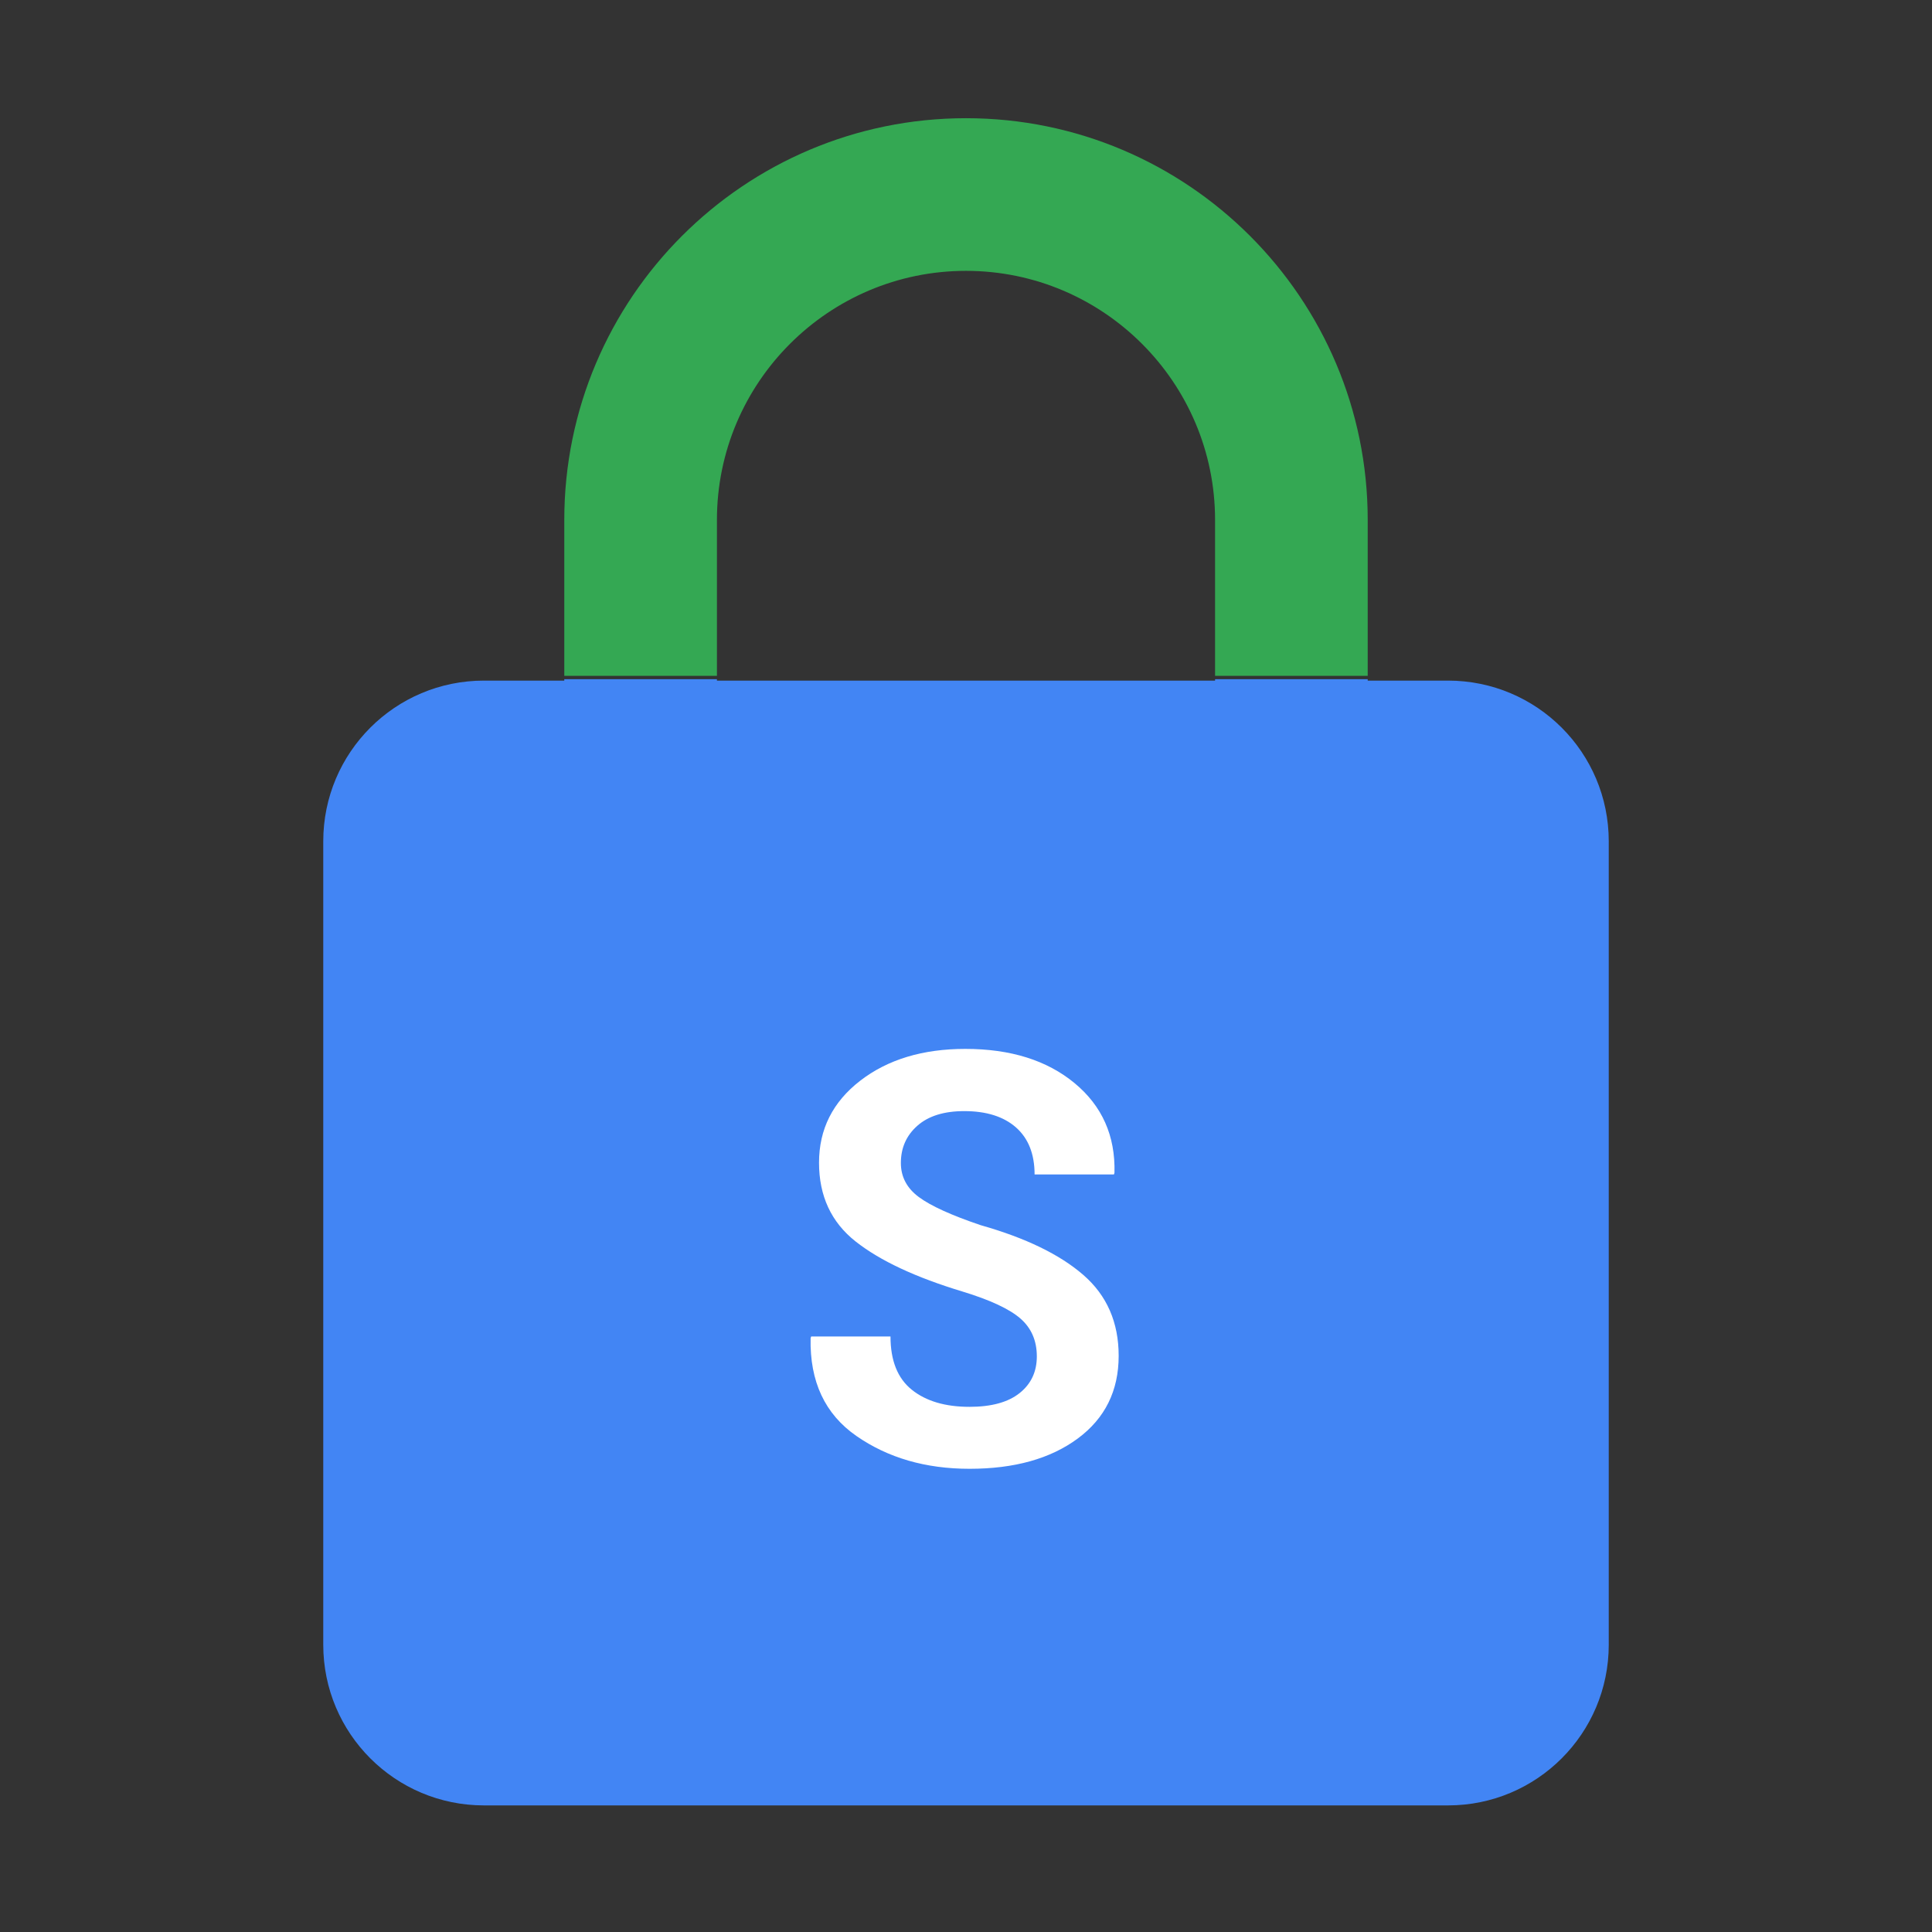 <?xml version="1.0" encoding="utf-8"?>
<!-- Generator: Adobe Illustrator 16.0.0, SVG Export Plug-In . SVG Version: 6.00 Build 0)  -->
<!DOCTYPE svg PUBLIC "-//W3C//DTD SVG 1.1//EN" "http://www.w3.org/Graphics/SVG/1.1/DTD/svg11.dtd">
<svg version="1.1" id="图层_3" xmlns="http://www.w3.org/2000/svg" xmlns:xlink="http://www.w3.org/1999/xlink" x="0px" y="0px"
	 width="192px" height="192px" viewBox="0 0 192 192" enable-background="new 0 0 192 192" xml:space="preserve">
<rect x="0" y="0" width="192" height="192" fill="#333333" stroke="none"/>
<line fill="none" x1="19" y1="73.362" x2="178.469" y2="73.362"/>
<path fill="none" d="M47.735,76.083h51v51h-51V76.083z"/>
<path fill="#34A853" d="M96,11.747c-22.035,0-39.922,17.885-39.922,39.922v15.497h15.17V51.669
	c0-13.653,11.099-24.752,24.752-24.752s24.752,11.099,24.752,24.752v15.497h15.17V51.669C135.922,29.632,118.035,11.747,96,11.747z"
	/>
<path fill="#4285F4" d="M143.906,67.638h-7.984v-0.139h-15.17v0.139H71.248v-0.139h-15.17v0.139h-7.984
	c-8.823,0-15.969,7.145-15.969,15.968v79.844c0,8.823,7.146,15.969,15.969,15.969h95.813c8.824,0,15.969-7.146,15.969-15.969V83.606
	C159.875,74.783,152.729,67.638,143.906,67.638z"/>
<g>
	<path fill="#FFFFFF" d="M103.039,134.796c0-1.56-0.543-2.813-1.63-3.761c-1.086-0.947-2.994-1.838-5.725-2.674
		c-4.68-1.411-8.231-3.073-10.655-4.986c-2.423-1.913-3.635-4.522-3.635-7.828c0-3.324,1.365-6.04,4.095-8.148
		c2.73-2.107,6.212-3.161,10.446-3.161c4.494,0,8.11,1.133,10.851,3.398c2.739,2.266,4.063,5.236,3.97,8.914l-0.056,0.167h-7.884
		c0-2.024-0.613-3.58-1.839-4.666c-1.226-1.087-2.943-1.63-5.153-1.63c-2.006,0-3.557,0.483-4.652,1.449
		c-1.096,0.966-1.644,2.2-1.644,3.704c0,1.375,0.594,2.503,1.783,3.385c1.188,0.883,3.241,1.815,6.157,2.8
		c4.457,1.264,7.855,2.911,10.195,4.945c2.34,2.033,3.51,4.712,3.51,8.036c0,3.474-1.355,6.212-4.066,8.218
		c-2.712,2.006-6.296,3.009-10.753,3.009c-4.365,0-8.111-1.086-11.241-3.259s-4.647-5.414-4.555-9.723l0.056-0.167h7.883
		c0,2.396,0.706,4.16,2.117,5.293c1.411,1.133,3.324,1.699,5.739,1.699c2.173,0,3.83-0.455,4.973-1.365
		C102.468,137.536,103.039,136.319,103.039,134.796z"/>
</g>
</svg>
